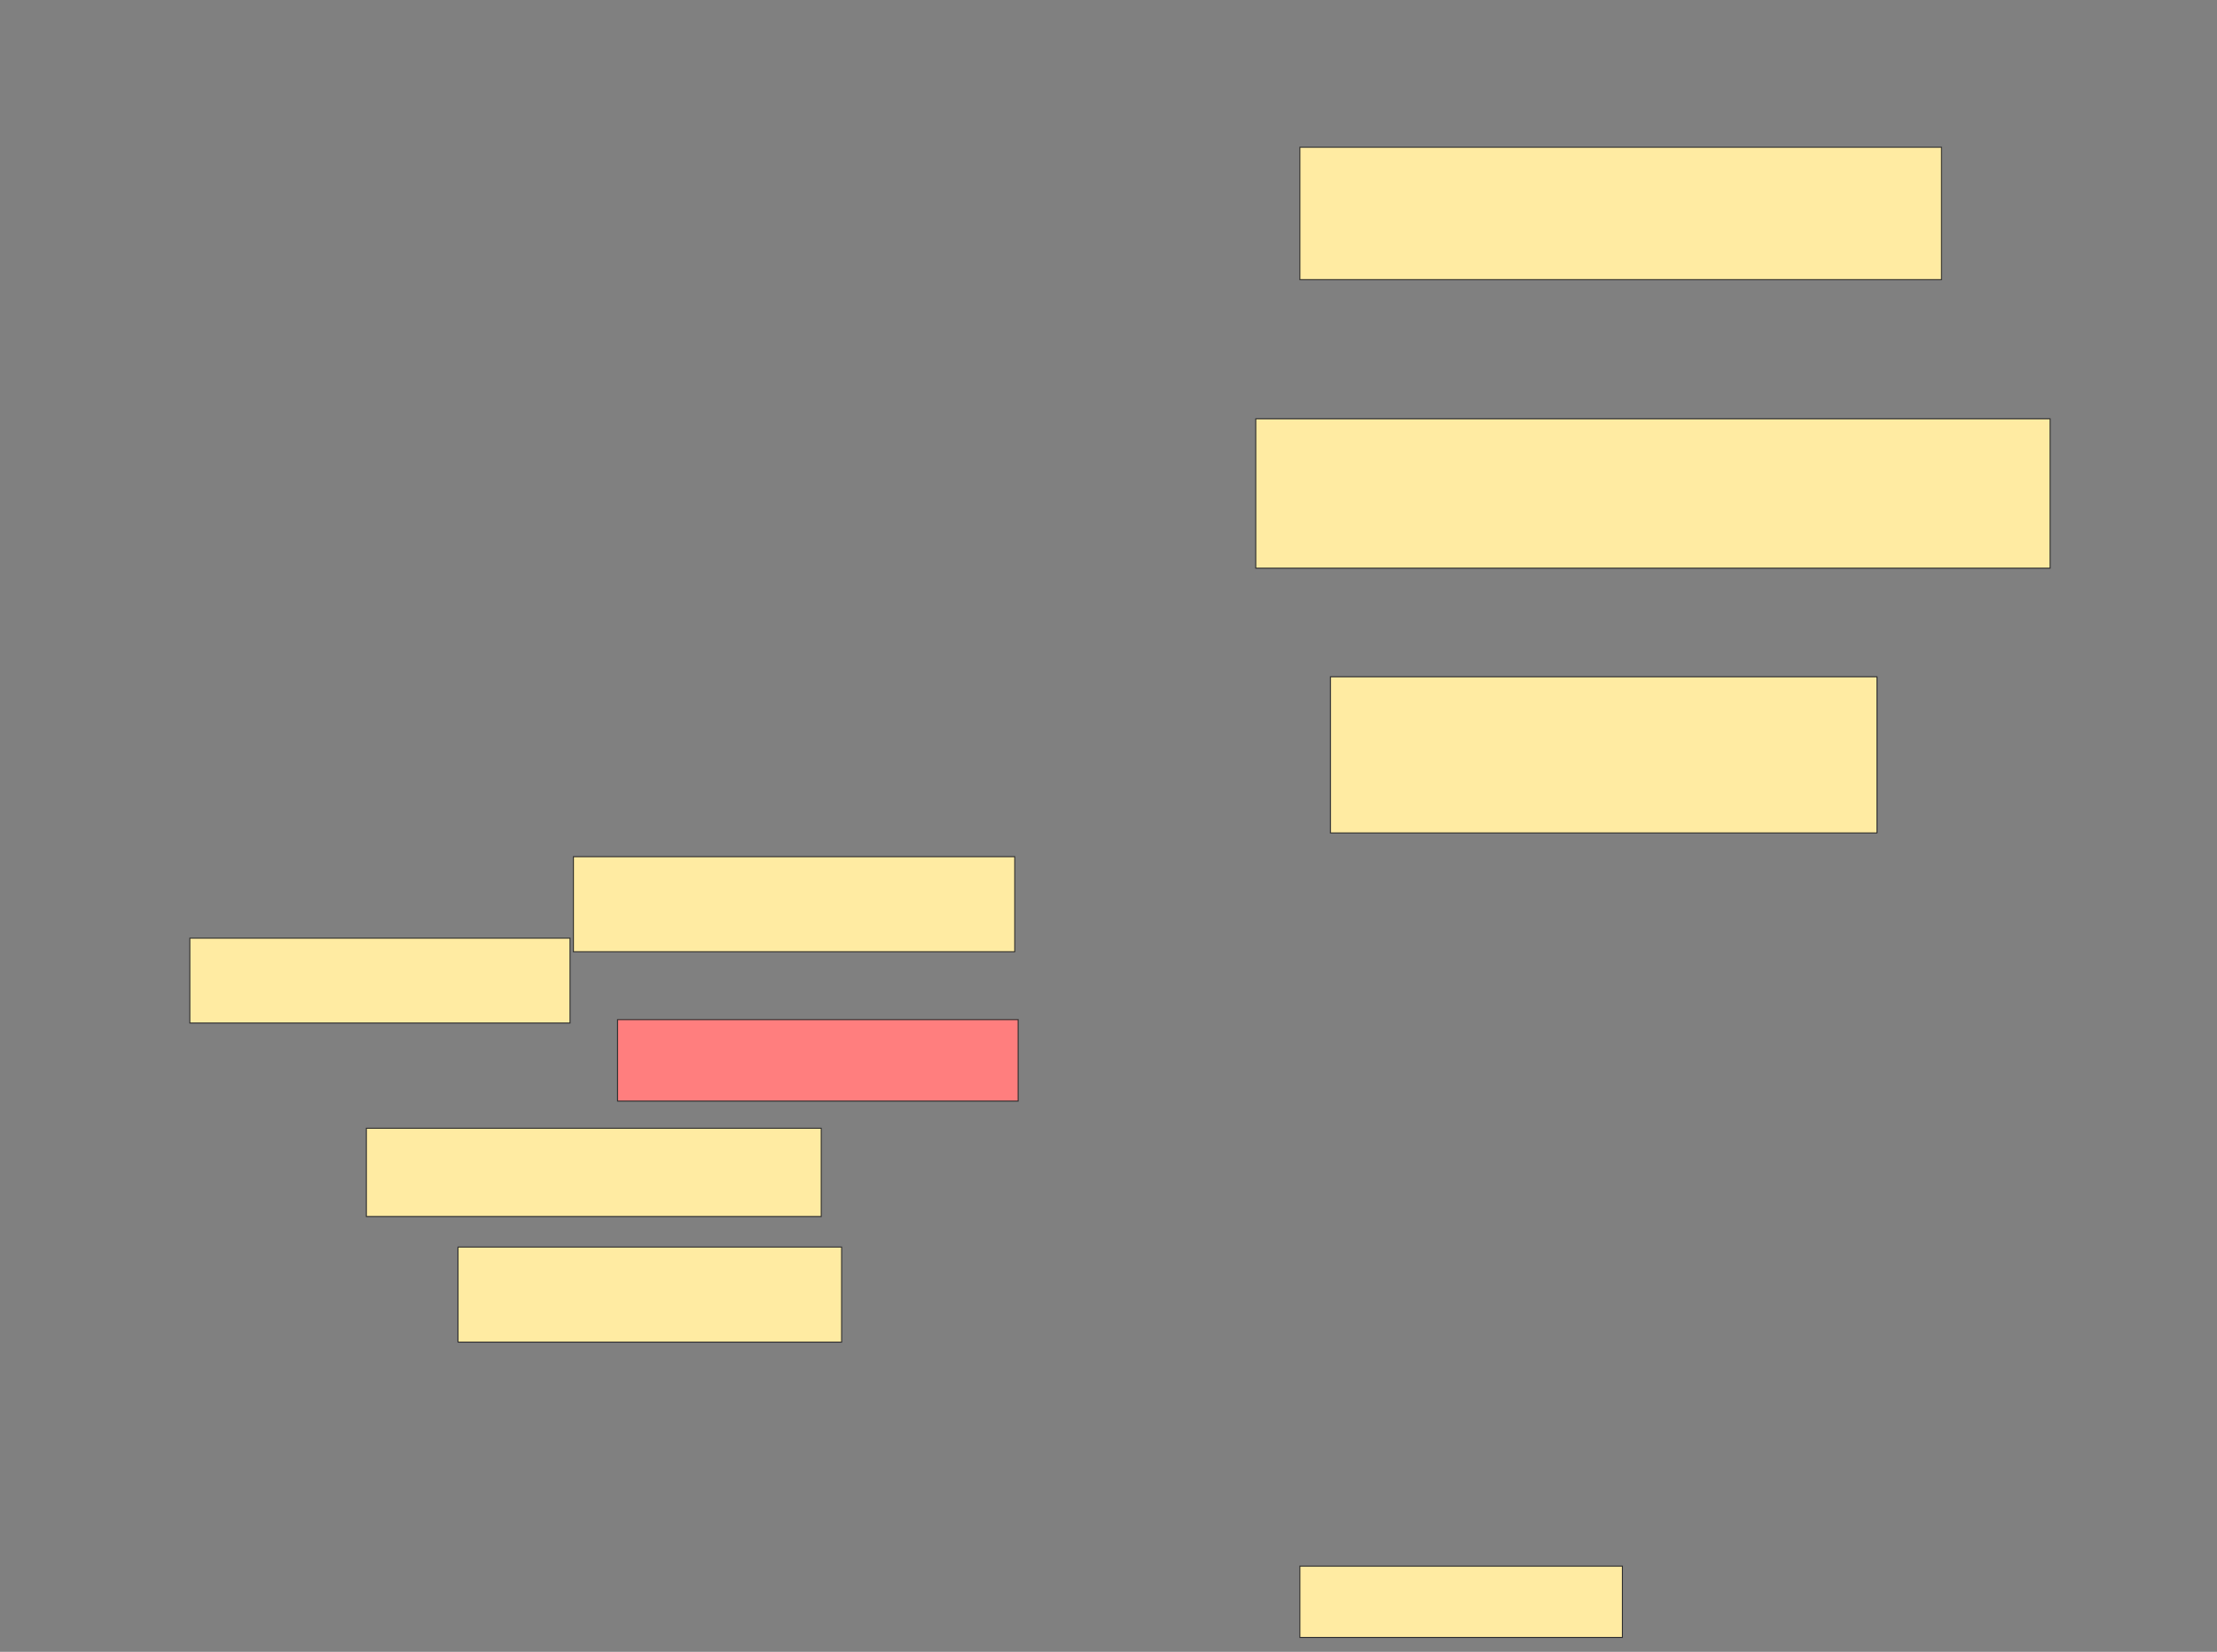 <svg xmlns="http://www.w3.org/2000/svg" width="2252" height="1678">
 <rect width="100%" height="100%" fill="#808080" stroke="none"/>
 <!-- Created with Image Occlusion Enhanced -->
 <g>
  <title>Labels</title>
 </g>
 <g>
  <title>Masks</title>
  <rect id="329075a4dcd34518b15d380ccf1842a5-ao-1" height="134.483" width="651.724" y="149.586" x="1320.414" stroke="#2D2D2D" fill="#FFEBA2"/>
  <rect id="329075a4dcd34518b15d380ccf1842a5-ao-2" height="151.724" width="806.897" y="425.448" x="1275.586" stroke="#2D2D2D" fill="#FFEBA2"/>
  <rect id="329075a4dcd34518b15d380ccf1842a5-ao-3" height="158.621" width="555.172" y="687.517" x="1351.448" stroke="#2D2D2D" fill="#FFEBA2"/>
  <rect id="329075a4dcd34518b15d380ccf1842a5-ao-4" height="96.552" width="448.276" y="870.276" x="582.483" stroke="#2D2D2D" fill="#FFEBA2"/>
  <rect id="329075a4dcd34518b15d380ccf1842a5-ao-5" height="82.759" width="406.897" y="1035.793" x="627.31" stroke="#2D2D2D" fill="#FF7E7E" class="qshape"/>
  <rect id="329075a4dcd34518b15d380ccf1842a5-ao-6" height="96.552" width="389.655" y="1266.828" x="465.241" stroke="#2D2D2D" fill="#FFEBA2"/>
  <rect id="329075a4dcd34518b15d380ccf1842a5-ao-7" height="72.414" width="327.586" y="1590.966" x="1320.414" stroke="#2D2D2D" fill="#FFEBA2"/>
  <rect id="329075a4dcd34518b15d380ccf1842a5-ao-8" height="86.207" width="386.207" y="953.035" x="192.827" stroke="#2D2D2D" fill="#FFEBA2"/>
  <rect id="329075a4dcd34518b15d380ccf1842a5-ao-9" height="89.655" width="462.069" y="1146.138" x="372.138" stroke="#2D2D2D" fill="#FFEBA2"/>
 </g>
</svg>